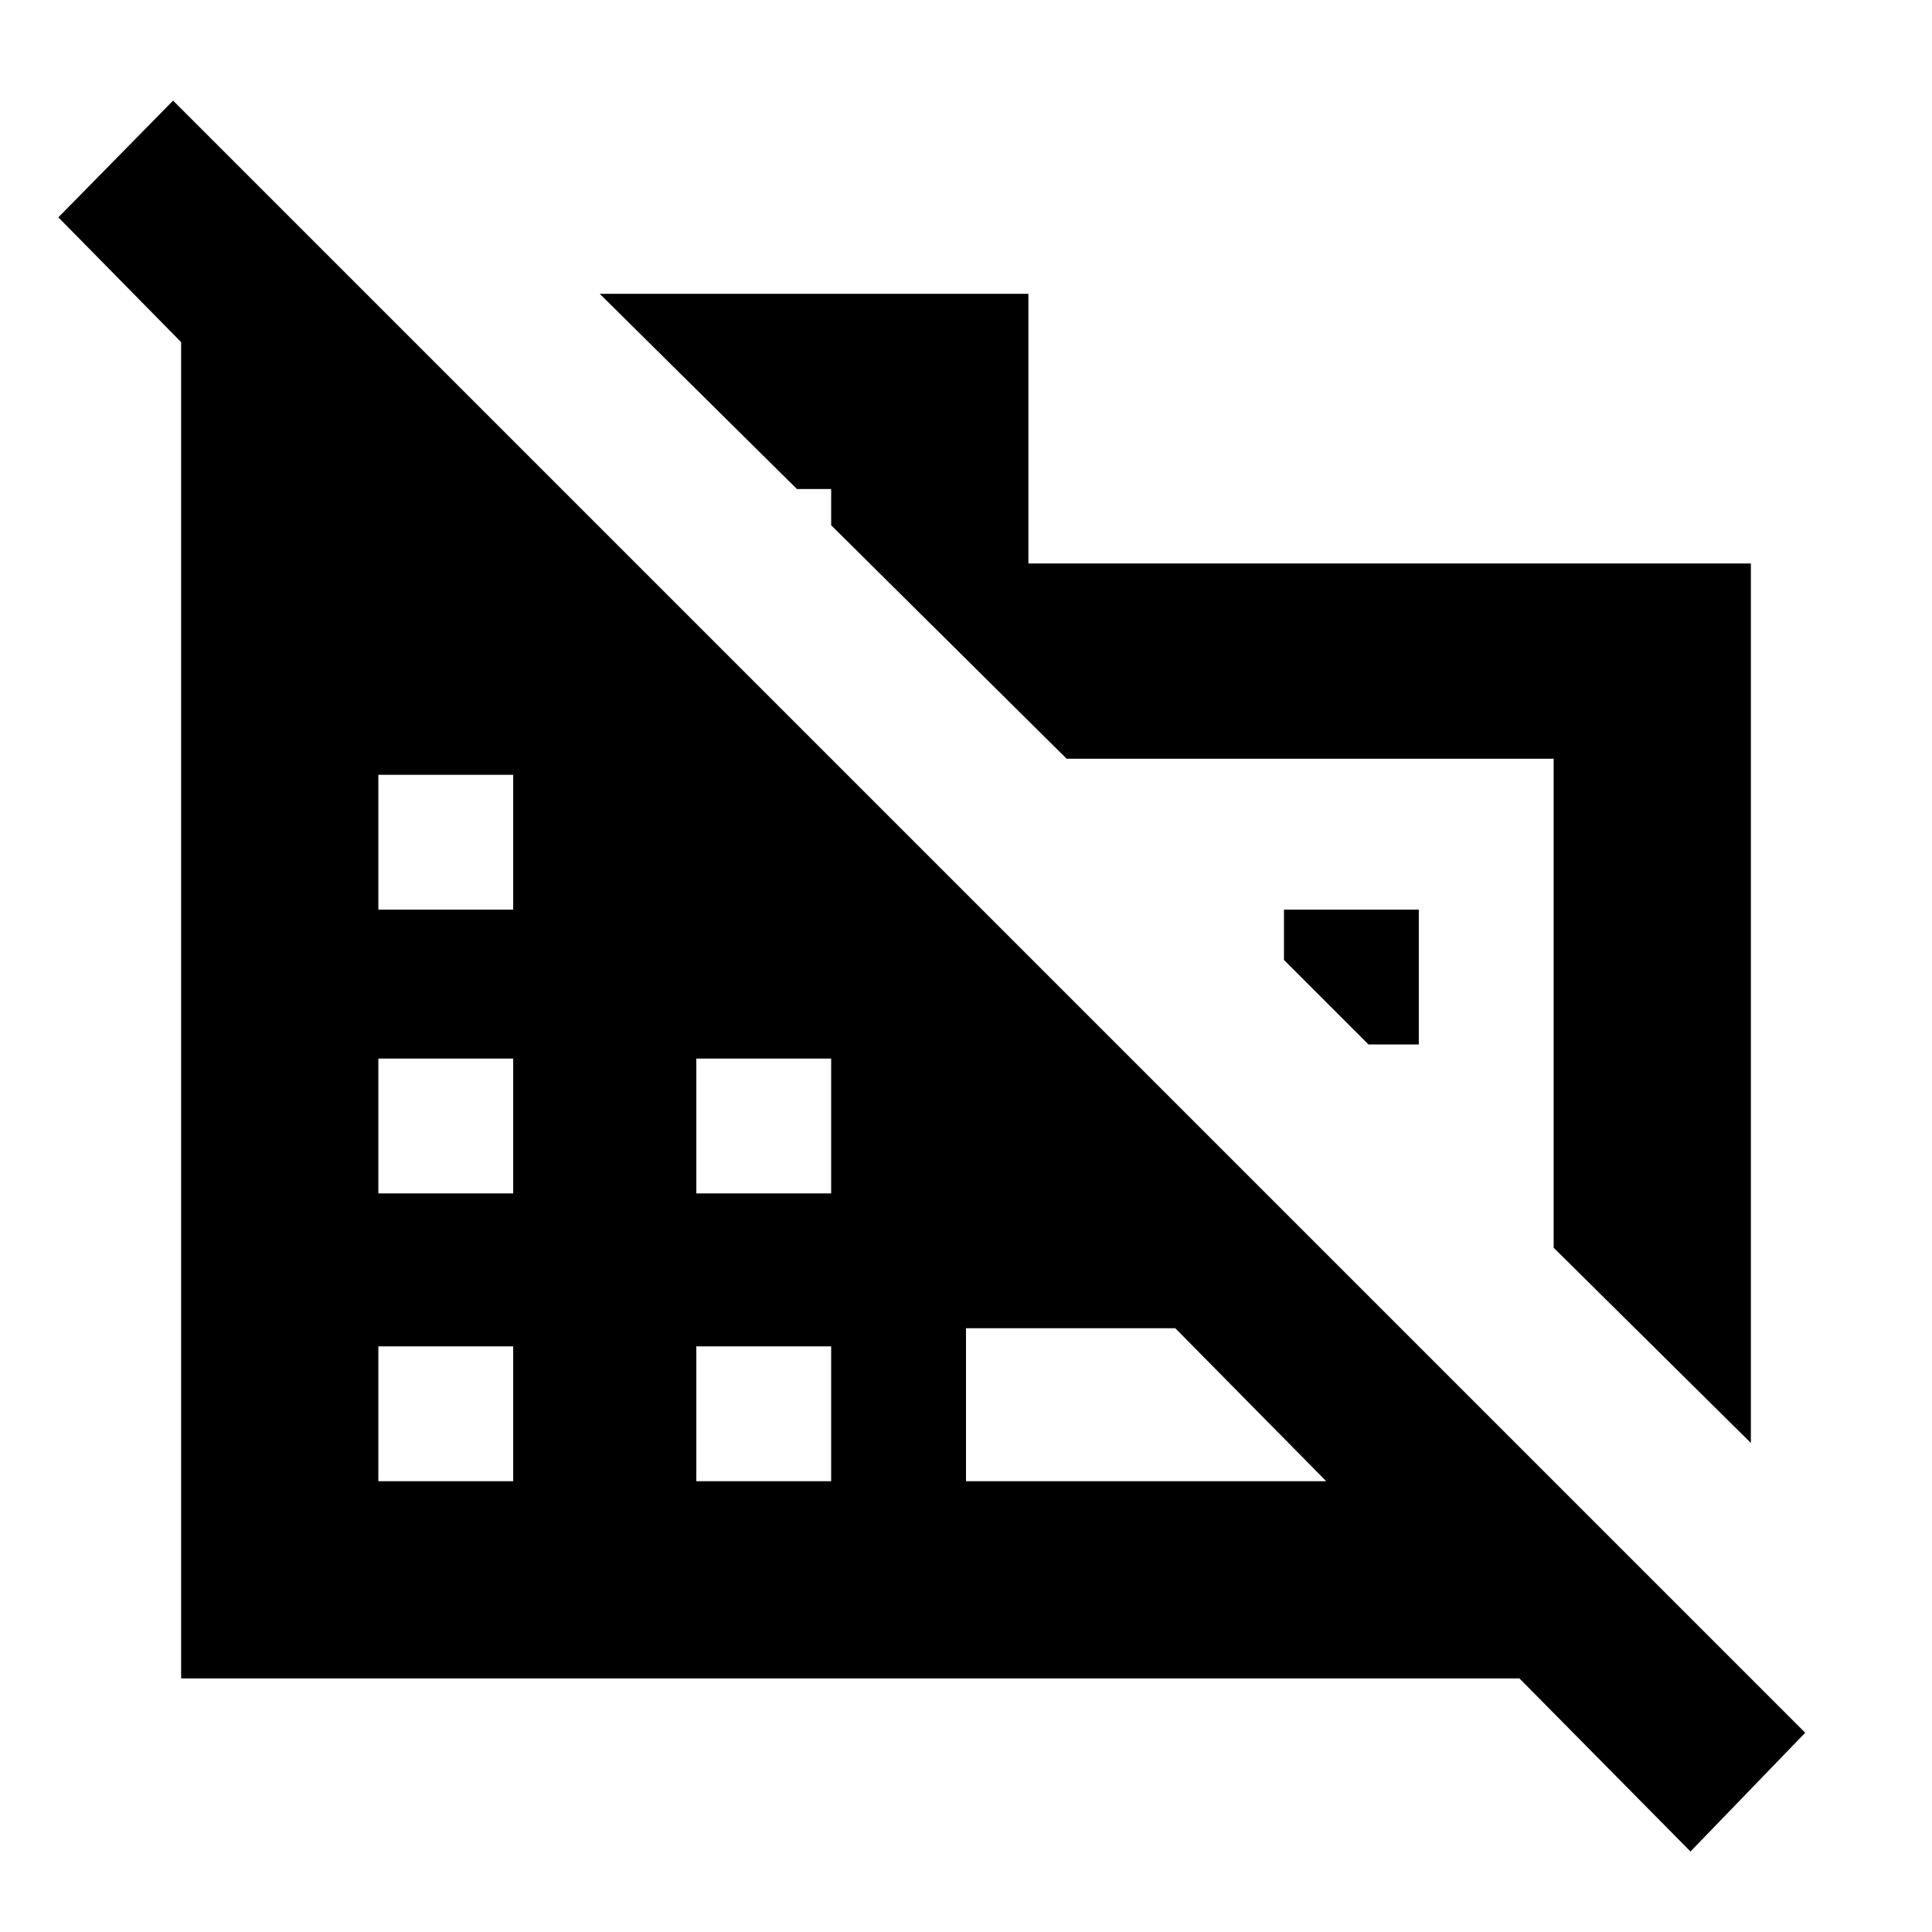 <svg xmlns="http://www.w3.org/2000/svg" height="20" viewBox="0 -960 960 960" width="20"><path d="m870-243-98-97v-243H530L413-699v-18h-17l-98-97h213v134h359v437ZM840-40l-85-86H90v-664l-61-62 57-58L897-99l-57 59ZM188-224h67v-67h-67v67Zm0-143h67v-67h-67v67Zm0-141h67v-67h-67v67Zm158 284h67v-67h-67v67Zm0-143h67v-67h-67v67Zm134 143h179l-75-76H480v76Zm225-217h-25l-42-42v-25h67v67Z"/></svg>